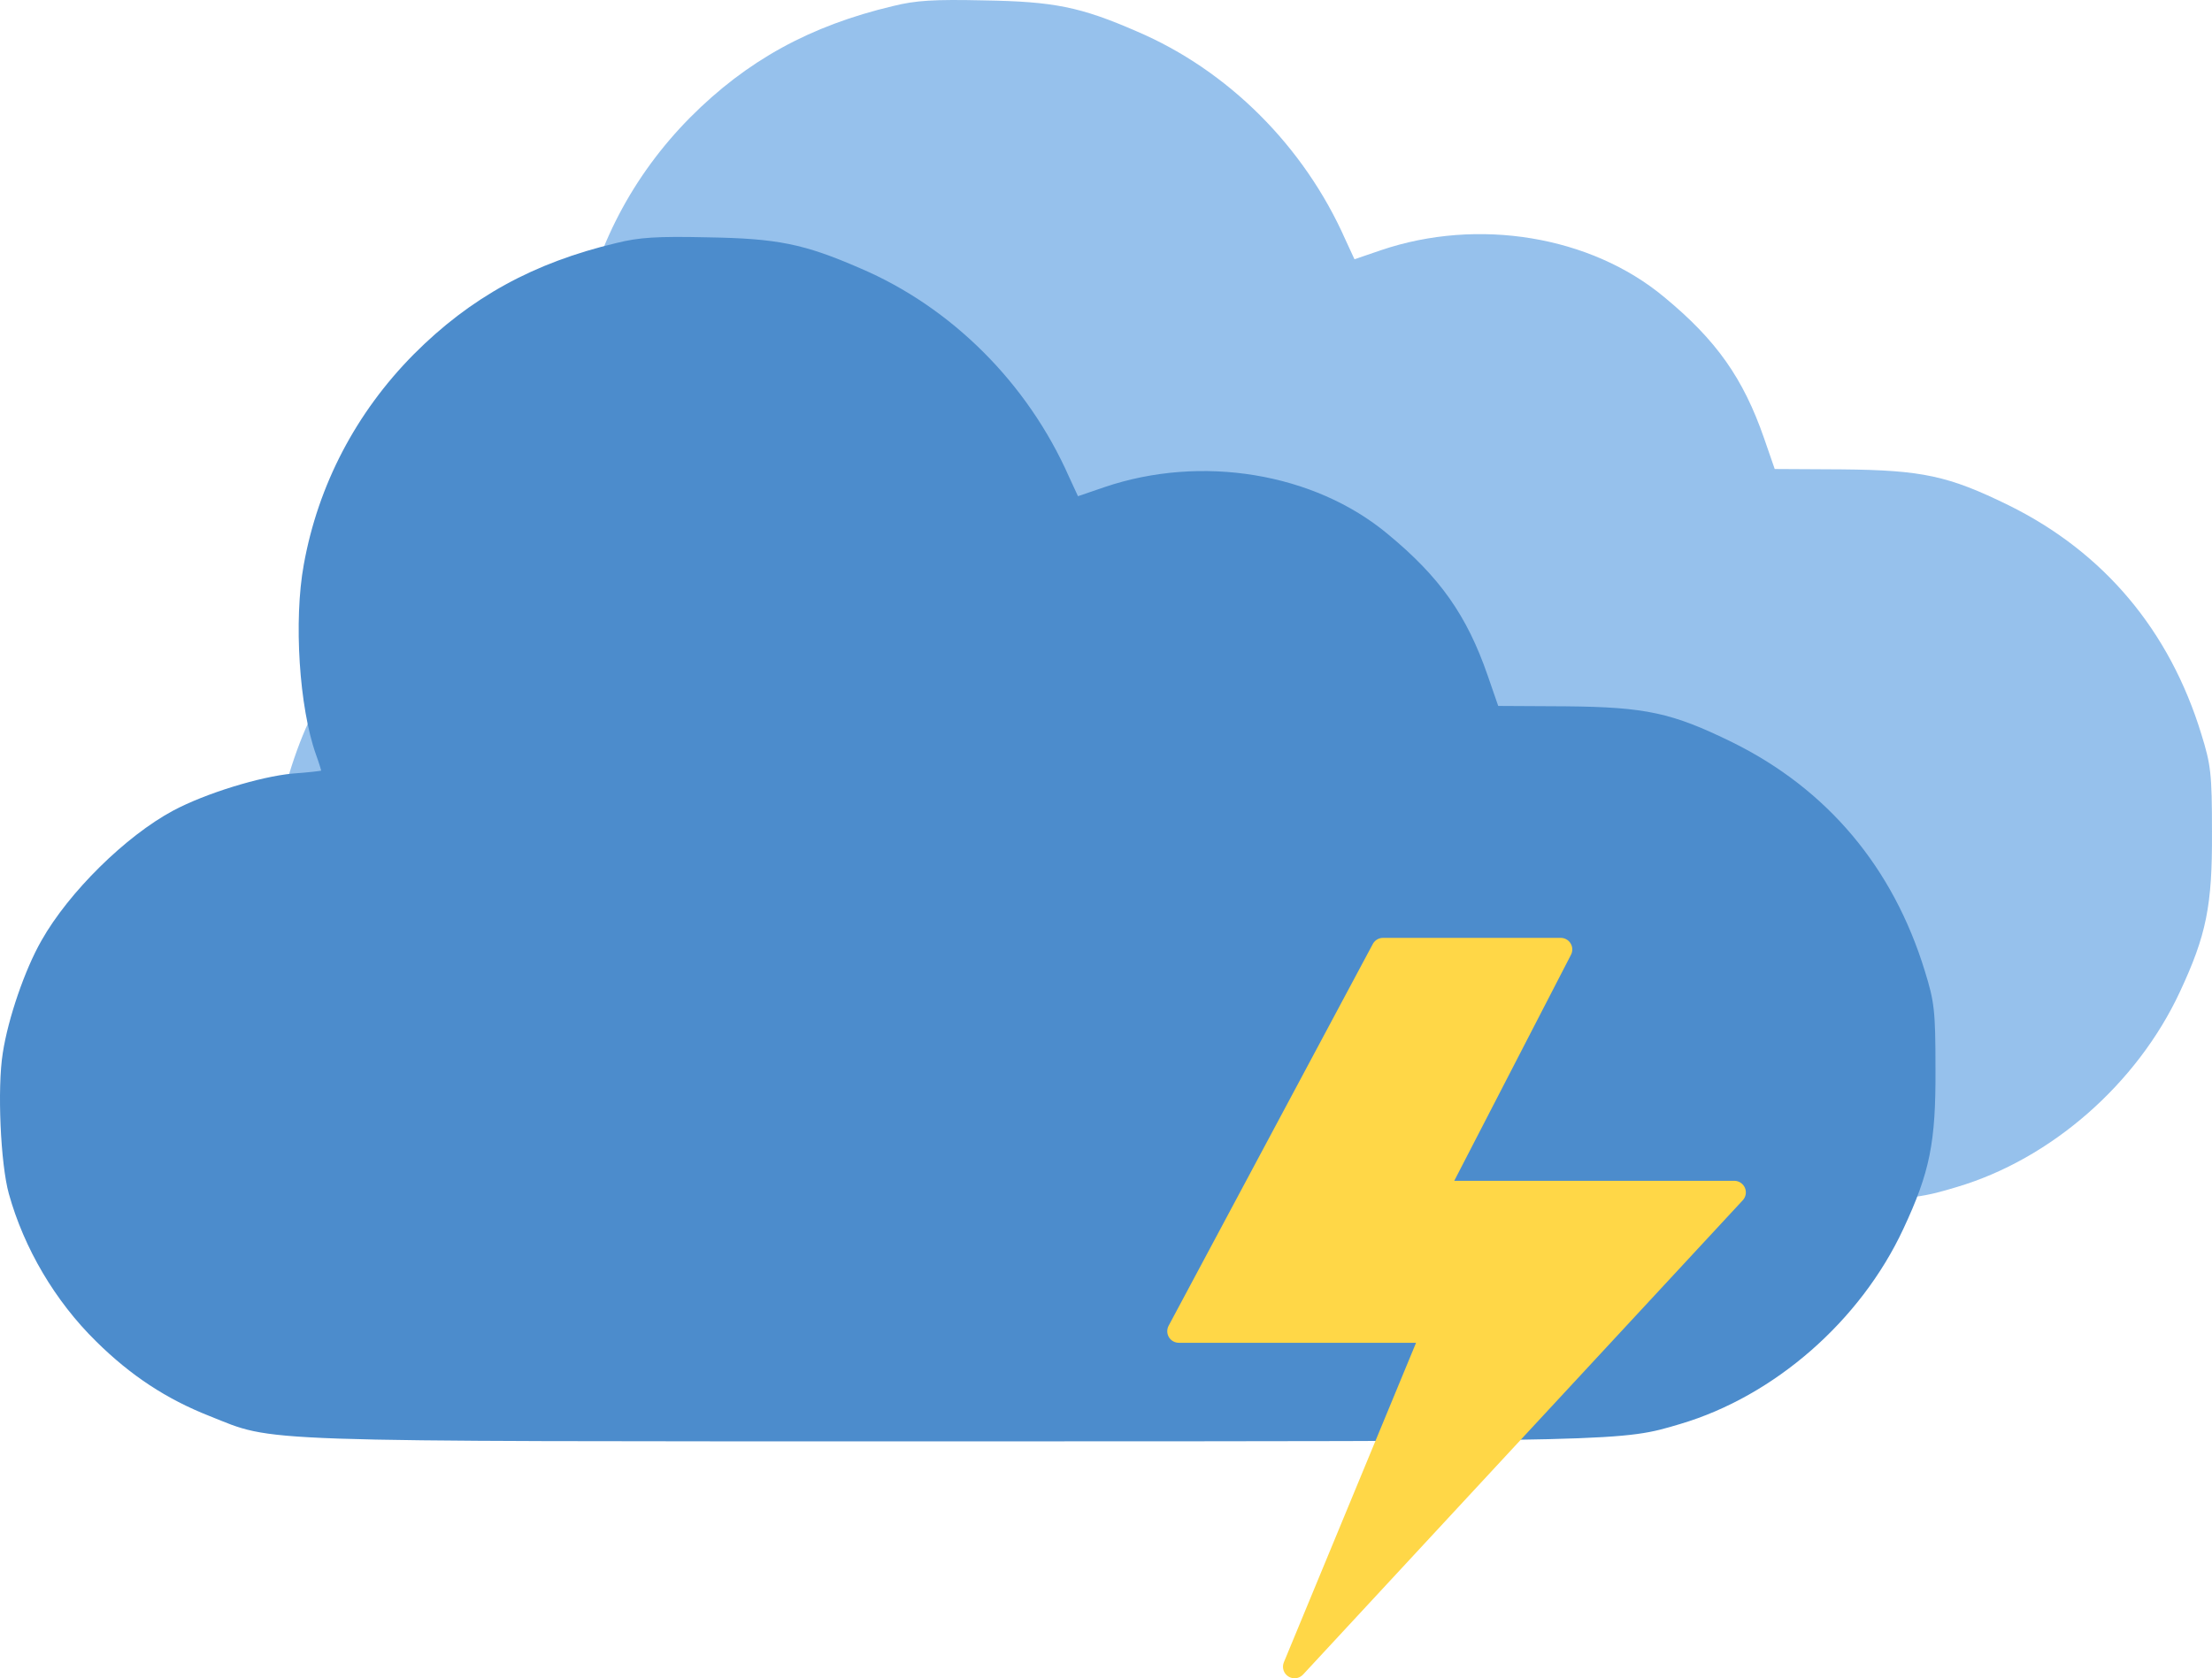 <svg width="224" height="170" viewBox="0 0 224 170" fill="none" xmlns="http://www.w3.org/2000/svg">
<path d="M90.43 0.614C82.034 2.605 75.631 6.126 69.88 11.907C64.053 17.802 60.219 25.113 58.763 33.19C57.727 38.856 58.303 47.66 59.989 52.407C60.296 53.249 60.526 54.014 60.526 54.053C60.526 54.091 59.223 54.244 57.612 54.359C54.354 54.665 48.833 56.349 45.536 58.11C40.744 60.675 34.955 66.379 32.194 71.279C30.508 74.226 28.821 79.164 28.284 82.648C27.709 86.208 28.054 93.902 28.898 96.926C30.431 102.438 33.575 107.797 37.754 111.893C41.242 115.339 44.846 117.712 49.217 119.435C55.964 122.114 52.322 121.999 124.32 121.999C193.06 121.999 192.216 121.999 198.159 120.238C207.705 117.406 216.407 109.788 220.74 100.486C223.423 94.744 224.037 91.758 223.998 84.294C223.998 78.322 223.883 77.48 222.925 74.379C219.705 63.852 213.034 55.928 203.411 51.182C197.315 48.196 194.67 47.622 186.542 47.545L179.718 47.507L178.645 44.406C176.536 38.32 173.814 34.453 168.524 30.09C161.086 23.888 149.661 22.013 139.847 25.343L137.163 26.262L136.243 24.271C132.064 14.816 124.358 7.122 115.119 3.179C109.407 0.691 106.723 0.155 99.631 0.04C94.57 -0.075 92.73 0.04 90.43 0.614Z" fill="#96C1EC"/>
<path d="M62.43 24.614C54.034 26.605 47.631 30.127 41.88 35.907C36.053 41.802 32.219 49.113 30.763 57.19C29.727 62.856 30.302 71.66 31.989 76.407C32.296 77.249 32.526 78.014 32.526 78.053C32.526 78.091 31.223 78.244 29.612 78.359C26.354 78.665 20.833 80.35 17.536 82.11C12.744 84.675 6.955 90.379 4.195 95.279C2.508 98.226 0.821 103.164 0.284 106.648C-0.291 110.208 0.054 117.902 0.897 120.926C2.431 126.438 5.575 131.797 9.753 135.893C13.242 139.339 16.846 141.712 21.216 143.435C27.964 146.114 24.322 145.999 96.32 145.999C165.06 145.999 164.216 145.999 170.159 144.238C179.705 141.406 188.407 133.788 192.74 124.486C195.423 118.744 196.037 115.758 195.998 108.294C195.998 102.322 195.883 101.48 194.925 98.379C191.705 87.852 185.034 79.928 175.411 75.182C169.315 72.196 166.67 71.622 158.542 71.545L151.718 71.507L150.645 68.406C148.536 62.32 145.814 58.453 140.524 54.09C133.086 47.888 121.661 46.013 111.847 49.343L109.163 50.262L108.243 48.271C104.064 38.816 96.359 31.122 87.119 27.179C81.407 24.691 78.723 24.155 71.631 24.04C66.57 23.925 64.73 24.04 62.43 24.614Z" fill="#4C8CCC"/>
<g clip-path="url(#clip0_120_262)">
<path d="M176.698 120.312C176.607 120.104 176.457 119.926 176.266 119.801C176.076 119.676 175.853 119.609 175.625 119.609H147.266L159.089 96.71C159.181 96.531 159.226 96.332 159.219 96.131C159.212 95.93 159.153 95.734 159.048 95.562C158.944 95.39 158.797 95.248 158.621 95.15C158.446 95.052 158.248 95 158.047 95H140.053C139.841 95 139.632 95.057 139.45 95.166C139.268 95.275 139.119 95.432 139.019 95.619L118.341 134.291C118.246 134.469 118.198 134.67 118.203 134.872C118.208 135.075 118.265 135.272 118.369 135.446C118.473 135.62 118.621 135.764 118.797 135.863C118.973 135.963 119.172 136.016 119.375 136.016H143.398L130.011 168.379C129.906 168.633 129.893 168.916 129.975 169.179C130.057 169.441 130.229 169.666 130.461 169.815C130.692 169.963 130.968 170.025 131.241 169.991C131.514 169.956 131.766 169.827 131.953 169.625L176.484 121.578C176.639 121.411 176.742 121.202 176.78 120.977C176.818 120.752 176.79 120.521 176.698 120.312Z" fill="#FFD747"/>
</g>
<defs>
<clipPath id="clip0_120_262">
<rect width="75" height="75" fill="white" transform="translate(110 95)"/>
</clipPath>
</defs>
</svg>
